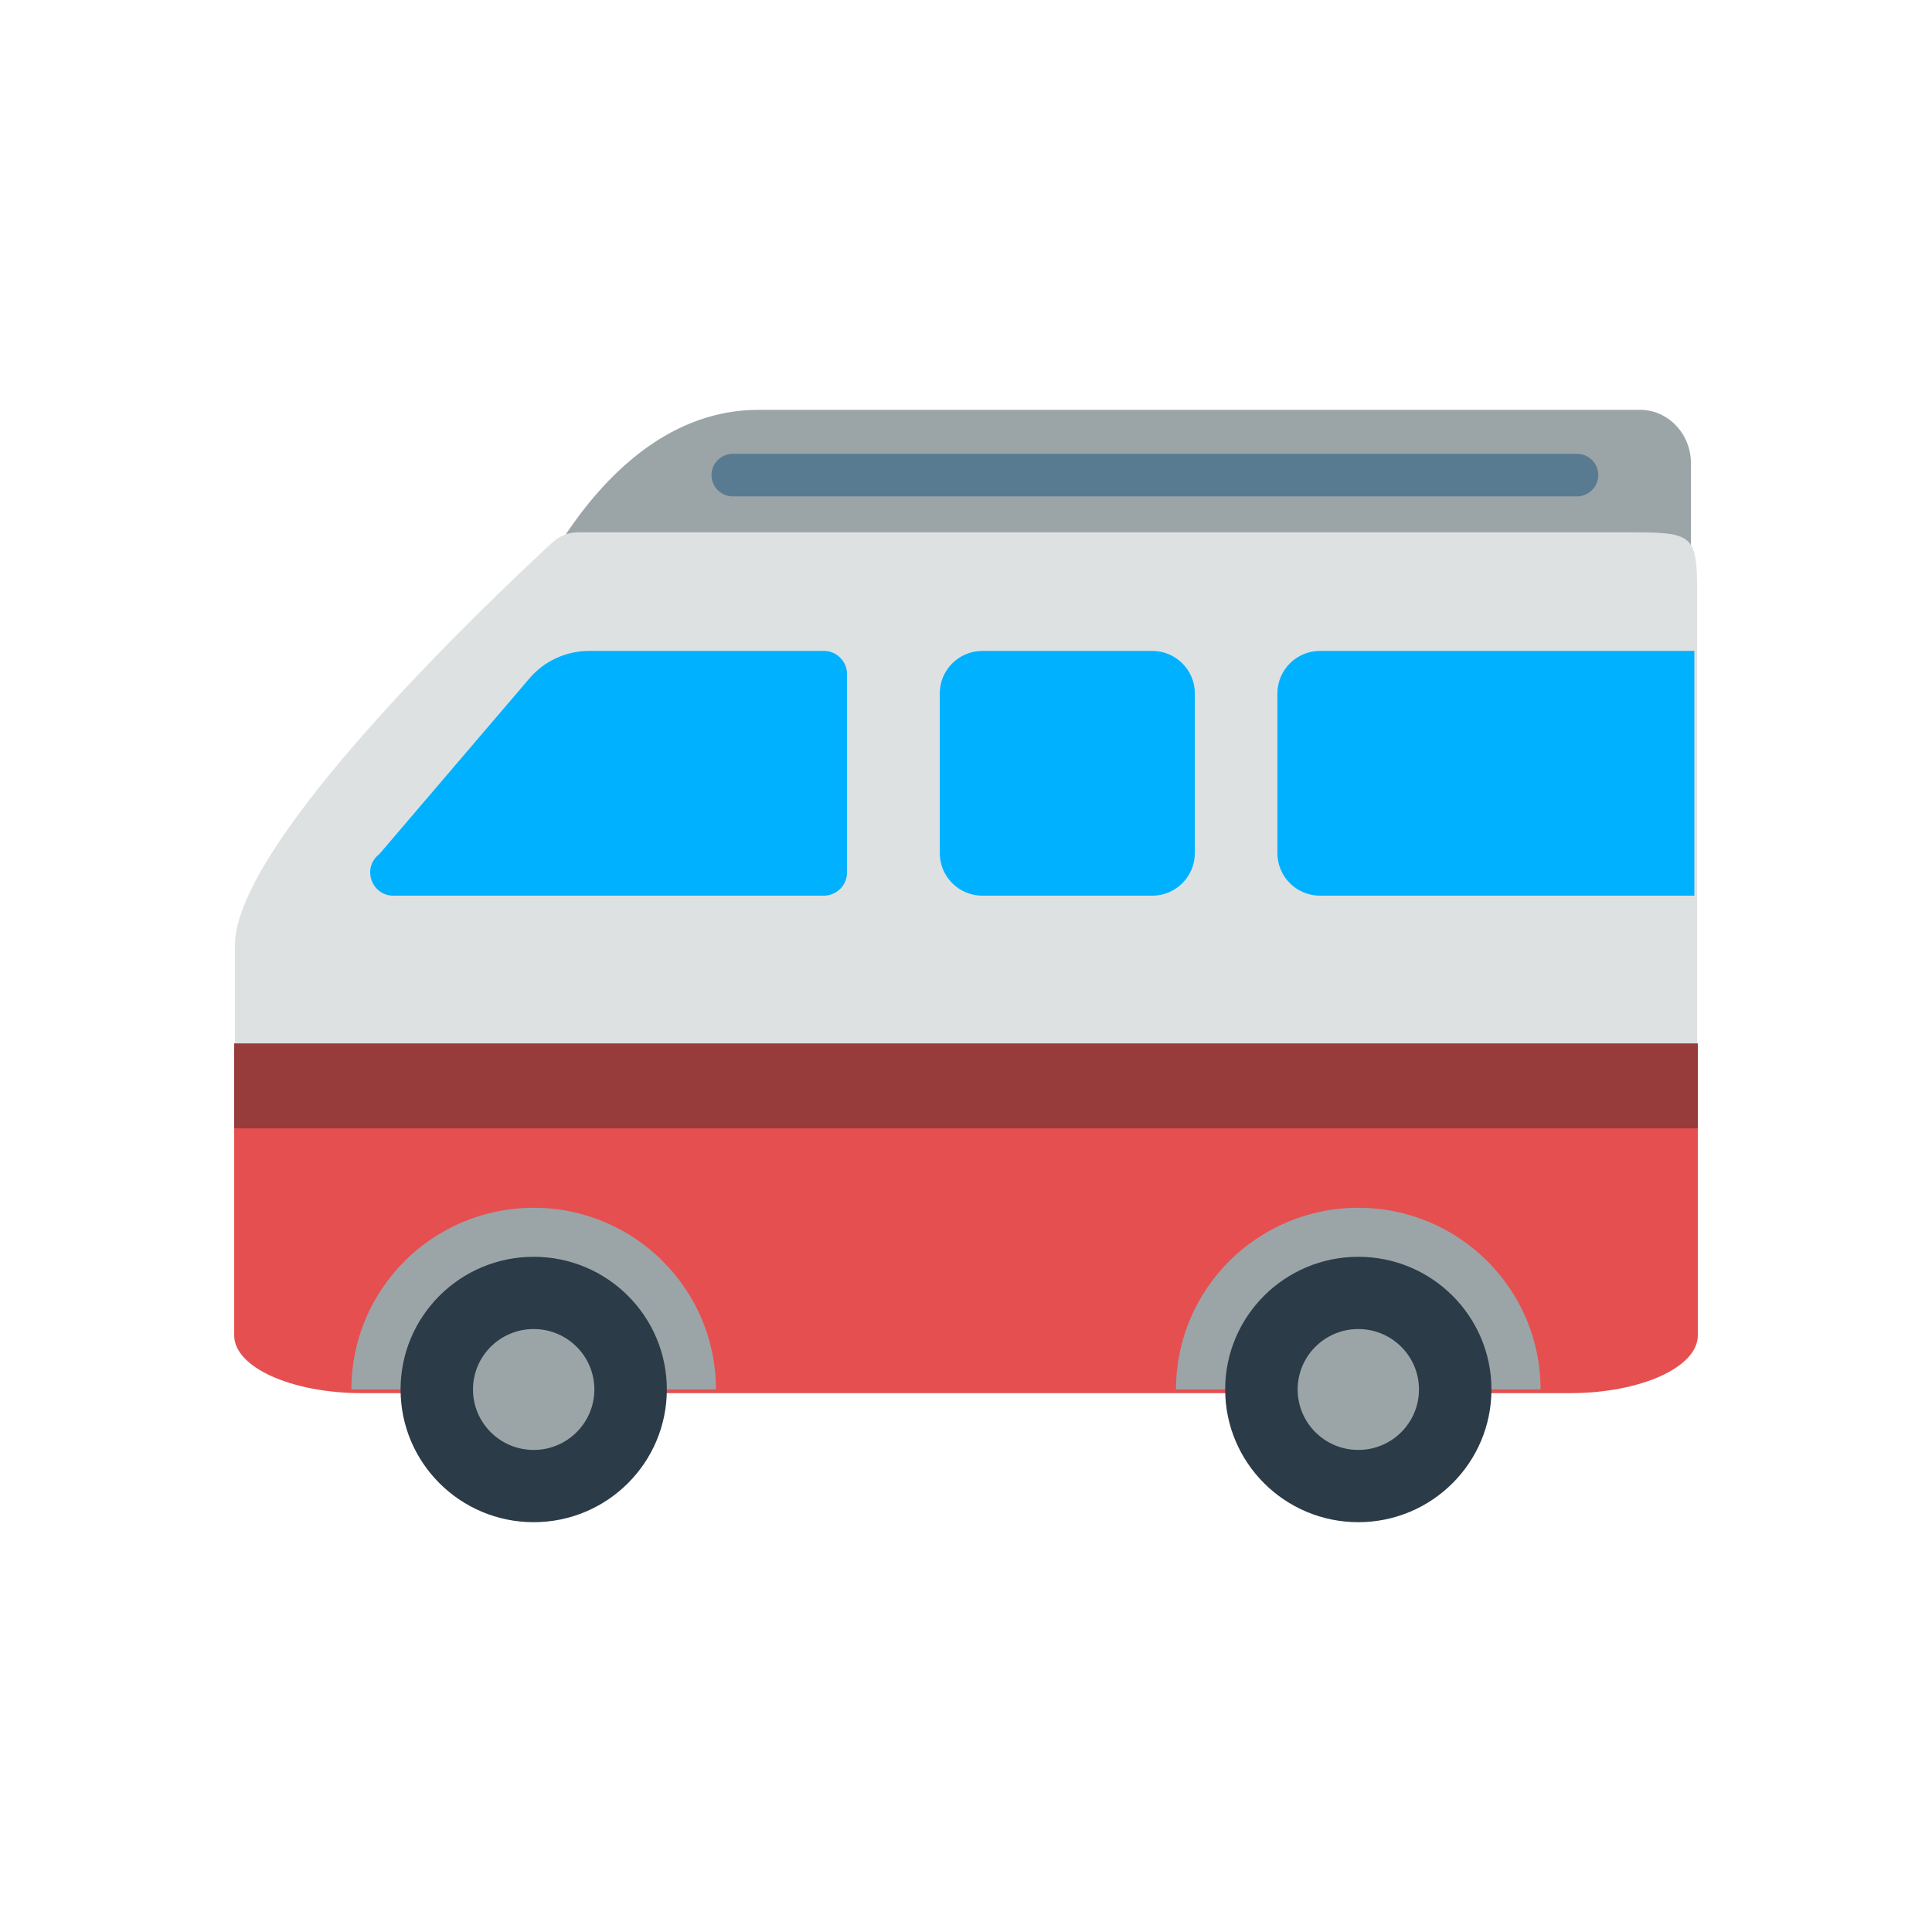 <svg width="33" height="33" viewBox="0 0 33 33" fill="none" xmlns="http://www.w3.org/2000/svg">
<path d="M28.012 7H12.961C10.022 7 8.663 11.118 8.663 11.118C8.663 11.624 11.04 11.184 11.521 11.184H28.012C28.493 11.184 28.883 10.774 28.883 10.268V7.916C28.883 7.41 28.493 7 28.012 7Z" fill="#9BA5A8"/>
<path d="M4.013 21.895V16.144C4.013 14.362 8.471 10.155 9.441 9.261C9.559 9.153 9.713 9.092 9.874 9.092H27.705C28.911 9.092 28.989 9.087 28.989 10.128V21.895C28.989 22.936 28.012 23.78 26.806 23.78H6.196C4.99 23.78 4.013 22.936 4.013 21.895Z" fill="#DEE1E2"/>
<path d="M4 22.81V17.907L9.651 17.907L13.332 17.907H26.815H29V22.81C29 23.354 28.022 23.796 26.815 23.796H6.185C4.978 23.796 4 23.354 4 22.81Z" fill="#E64F4F"/>
<path d="M6.002 23.733C6.002 22.019 7.396 20.63 9.116 20.63C10.835 20.63 12.229 22.019 12.229 23.733H6.002ZM26.314 23.733C26.314 22.019 24.92 20.63 23.201 20.63C21.481 20.63 20.087 22.019 20.087 23.733" fill="#9BA5A8"/>
<path d="M11.39 23.733C11.39 24.985 10.372 26 9.116 26C7.86 26 6.842 24.985 6.842 23.733C6.842 22.482 7.86 21.467 9.116 21.467C10.372 21.467 11.39 22.482 11.39 23.733ZM23.201 21.467C21.945 21.467 20.927 22.482 20.927 23.733C20.927 24.985 21.945 26 23.201 26C24.457 26 25.475 24.985 25.475 23.733C25.475 22.482 24.457 21.467 23.201 21.467Z" fill="#2B3B47"/>
<path d="M4 17.822H29V19.273H4V17.822Z" fill="#983B3B"/>
<path d="M10.152 23.733C10.152 24.304 9.688 24.766 9.116 24.766C8.543 24.766 8.079 24.304 8.079 23.733C8.079 23.163 8.543 22.701 9.116 22.701C9.688 22.701 10.152 23.163 10.152 23.733ZM23.201 22.701C22.628 22.701 22.165 23.163 22.165 23.733C22.165 24.304 22.628 24.766 23.201 24.766C23.773 24.766 24.237 24.304 24.237 23.733C24.237 23.163 23.773 22.701 23.201 22.701Z" fill="#9BA5A8"/>
<path d="M10.065 11.118H14.071C14.123 11.118 14.175 11.128 14.223 11.148C14.271 11.168 14.315 11.197 14.351 11.234C14.388 11.27 14.418 11.314 14.438 11.362C14.457 11.41 14.468 11.461 14.468 11.513V14.903C14.468 14.955 14.457 15.006 14.438 15.054C14.418 15.102 14.388 15.146 14.351 15.183C14.315 15.219 14.271 15.249 14.223 15.268C14.175 15.288 14.123 15.299 14.071 15.299H6.721C6.342 15.299 6.178 14.819 6.479 14.589L9.042 11.589C9.168 11.441 9.324 11.322 9.501 11.241C9.678 11.16 9.87 11.118 10.065 11.118V11.118ZM20.409 14.571V11.845C20.409 11.443 20.083 11.118 19.68 11.118H16.781C16.378 11.118 16.052 11.443 16.052 11.845V14.571C16.052 14.973 16.378 15.299 16.781 15.299H19.68C20.083 15.299 20.409 14.973 20.409 14.571ZM28.941 11.118H22.548C22.145 11.118 21.819 11.443 21.819 11.845V14.571C21.819 14.973 22.145 15.299 22.548 15.299H28.941V11.118Z" fill="#00B1FF"/>
<path d="M26.935 8.479H12.518C12.421 8.479 12.329 8.44 12.26 8.372C12.192 8.304 12.153 8.211 12.153 8.115C12.153 8.018 12.192 7.926 12.26 7.858C12.329 7.79 12.421 7.751 12.518 7.751H26.935C27.032 7.751 27.125 7.79 27.193 7.858C27.262 7.926 27.3 8.018 27.3 8.115C27.3 8.211 27.262 8.304 27.193 8.372C27.125 8.44 27.032 8.479 26.935 8.479V8.479Z" fill="#597B91"/>
</svg>
